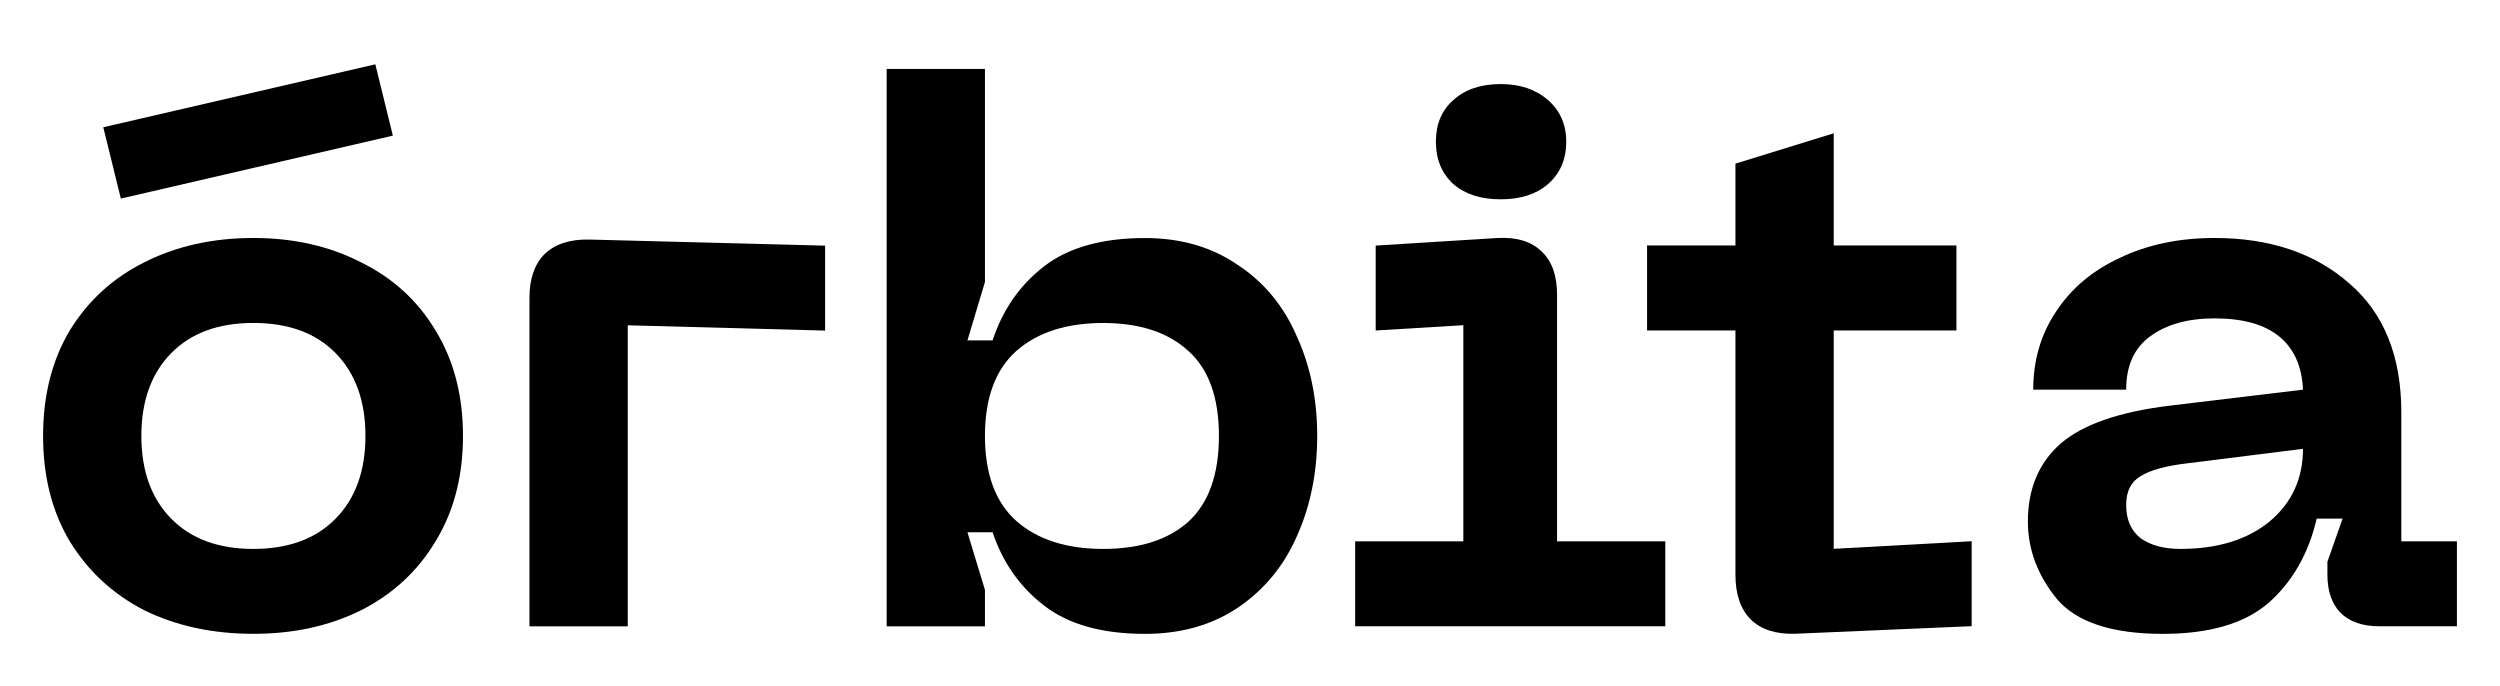 <svg width="51" height="14" viewBox="0 0 51 14" fill="none" xmlns="http://www.w3.org/2000/svg">
<path d="M0.879 8.893C0.879 8.068 1.06 7.351 1.423 6.742C1.796 6.134 2.304 5.67 2.946 5.35C3.599 5.02 4.34 4.855 5.17 4.855C5.988 4.855 6.719 5.02 7.362 5.35C8.014 5.67 8.522 6.134 8.885 6.742C9.258 7.351 9.445 8.068 9.445 8.893C9.445 9.718 9.258 10.434 8.885 11.043C8.522 11.651 8.014 12.121 7.362 12.451C6.719 12.77 5.988 12.93 5.17 12.93C4.34 12.93 3.599 12.77 2.946 12.451C2.304 12.121 1.796 11.651 1.423 11.043C1.06 10.434 0.879 9.718 0.879 8.893ZM2.884 8.893C2.884 9.604 3.086 10.166 3.491 10.579C3.895 10.991 4.454 11.198 5.17 11.198C5.885 11.198 6.444 10.991 6.848 10.579C7.253 10.166 7.455 9.604 7.455 8.893C7.455 8.181 7.253 7.619 6.848 7.206C6.444 6.794 5.885 6.588 5.17 6.588C4.454 6.588 3.895 6.794 3.491 7.206C3.086 7.619 2.884 8.181 2.884 8.893ZM2.465 4.051L2.107 2.596L7.657 1.312L8.014 2.767L5.24 3.409L2.465 4.051Z" fill="currentColor"/>
<path d="M10.801 6.079C10.801 5.687 10.904 5.388 11.112 5.181C11.329 4.975 11.635 4.877 12.029 4.887L16.832 5.011V6.744L12.806 6.636V12.777H10.801V6.079Z" fill="currentColor"/>
<path d="M18.088 12.777V1.406H20.093V5.753L19.736 6.944H20.249C20.456 6.315 20.808 5.81 21.306 5.428C21.803 5.047 22.487 4.856 23.358 4.856C24.083 4.856 24.71 5.036 25.239 5.397C25.778 5.748 26.182 6.233 26.451 6.852C26.731 7.46 26.871 8.141 26.871 8.894C26.871 9.646 26.731 10.332 26.451 10.951C26.182 11.559 25.778 12.044 25.239 12.405C24.71 12.756 24.083 12.931 23.358 12.931C22.487 12.931 21.803 12.74 21.306 12.359C20.808 11.977 20.456 11.477 20.249 10.858H19.736L20.093 12.034V12.777H18.088ZM20.093 8.894C20.093 9.667 20.306 10.245 20.731 10.626C21.166 11.008 21.757 11.198 22.503 11.198C23.249 11.198 23.829 11.013 24.244 10.642C24.659 10.26 24.866 9.677 24.866 8.894C24.866 8.11 24.659 7.532 24.244 7.161C23.829 6.779 23.249 6.589 22.503 6.589C21.757 6.589 21.166 6.779 20.731 7.161C20.306 7.543 20.093 8.12 20.093 8.894Z" fill="currentColor"/>
<path d="M30.614 4.066C30.21 4.066 29.888 3.963 29.65 3.757C29.412 3.54 29.292 3.252 29.292 2.891C29.292 2.53 29.412 2.246 29.65 2.04C29.888 1.823 30.21 1.715 30.614 1.715C31.008 1.715 31.329 1.823 31.578 2.04C31.826 2.256 31.951 2.54 31.951 2.891C31.951 3.252 31.826 3.54 31.578 3.757C31.339 3.963 31.018 4.066 30.614 4.066ZM27.645 12.776V11.043H29.852V6.634L28.064 6.742V5.01L30.552 4.855C30.945 4.835 31.246 4.927 31.453 5.134C31.661 5.33 31.764 5.623 31.764 6.015V11.043H33.972V12.776H27.645Z" fill="currentColor"/>
<path d="M37.408 11.196L40.222 11.041V12.774L36.615 12.929C36.222 12.939 35.921 12.841 35.714 12.635C35.507 12.428 35.403 12.124 35.403 11.722V6.741H33.6V5.008H35.403V3.338L37.408 2.719V5.008H39.911V6.741H37.408V11.196Z" fill="currentColor"/>
<path d="M41.369 10.641C41.369 9.971 41.592 9.44 42.038 9.048C42.494 8.656 43.24 8.398 44.276 8.274L46.981 7.949C46.96 7.475 46.8 7.114 46.499 6.867C46.199 6.619 45.758 6.495 45.178 6.495C44.628 6.495 44.188 6.619 43.856 6.867C43.535 7.104 43.374 7.465 43.374 7.949H41.478C41.478 7.351 41.633 6.82 41.944 6.356C42.255 5.882 42.691 5.515 43.25 5.258C43.81 4.99 44.453 4.855 45.178 4.855C46.307 4.855 47.225 5.165 47.929 5.784C48.634 6.392 48.987 7.269 48.987 8.413V11.043H50.121V12.776H48.536C48.194 12.776 47.929 12.683 47.743 12.498C47.567 12.312 47.479 12.054 47.479 11.724V11.461L47.789 10.579H47.261C47.095 11.291 46.769 11.863 46.282 12.296C45.794 12.719 45.074 12.931 44.121 12.931C43.084 12.931 42.364 12.693 41.96 12.219C41.566 11.734 41.369 11.208 41.369 10.641ZM43.374 10.301C43.374 10.6 43.473 10.827 43.67 10.981C43.877 11.126 44.147 11.198 44.478 11.198C45.235 11.198 45.841 11.012 46.297 10.641C46.753 10.259 46.981 9.764 46.981 9.156L44.634 9.45C44.188 9.502 43.867 9.589 43.67 9.713C43.473 9.826 43.374 10.022 43.374 10.301Z" fill="currentColor"/>
</svg>
